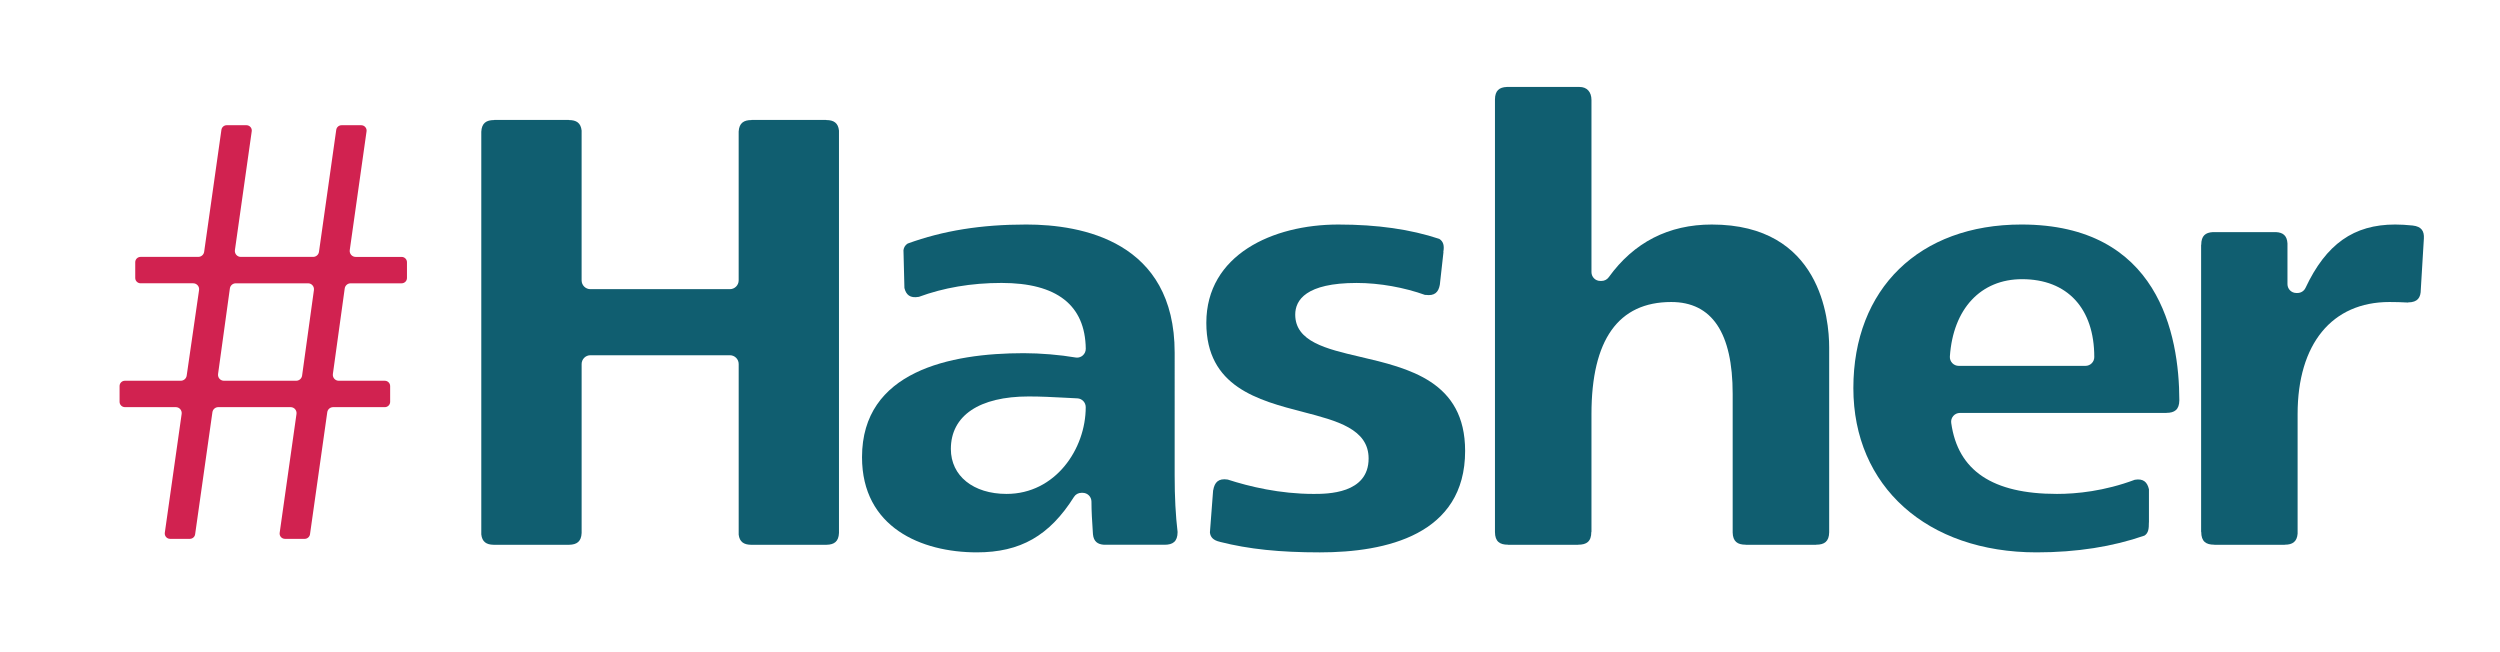<?xml version="1.0" encoding="utf-8"?>
<!-- Generator: Adobe Illustrator 13.0.0, SVG Export Plug-In . SVG Version: 6.00 Build 14948)  -->
<!DOCTYPE svg PUBLIC "-//W3C//DTD SVG 1.1//EN" "http://www.w3.org/Graphics/SVG/1.1/DTD/svg11.dtd">
<svg version="1.1" id="Layer_1" xmlns="http://www.w3.org/2000/svg" xmlns:xlink="http://www.w3.org/1999/xlink" x="0px" y="0px"
	 width="230px" height="60px" viewBox="0 0 230 60" enable-background="new 0 0 230 60" xml:space="preserve">
<g>
	<path fill="#D12250" d="M28.036,49.574h-1.821c-0.141,0-0.279-0.063-0.37-0.168c-0.093-0.107-0.135-0.248-0.115-0.389l1.548-10.938
		c0.021-0.156-0.026-0.315-0.128-0.435c-0.103-0.119-0.252-0.188-0.412-0.188h-6.656c-0.271,0-0.502,0.199-0.54,0.468l-1.59,11.229
		c-0.033,0.24-0.241,0.42-0.484,0.42h-1.819c-0.142,0-0.276-0.061-0.37-0.168c-0.093-0.107-0.135-0.25-0.116-0.394l1.55-10.933
		c0.021-0.156-0.025-0.315-0.128-0.435c-0.103-0.119-0.252-0.188-0.412-0.188h-4.681c-0.271,0-0.491-0.219-0.491-0.488v-1.452
		c0-0.269,0.219-0.488,0.491-0.488h5.143c0.271,0,0.5-0.2,0.54-0.468l1.139-7.875c0.024-0.155-0.023-0.314-0.128-0.434
		c-0.104-0.12-0.252-0.188-0.412-0.188h-4.84c-0.271,0-0.492-0.219-0.492-0.49v-1.449c0-0.271,0.22-0.491,0.492-0.491h5.308
		c0.271,0,0.502-0.199,0.54-0.468l1.588-11.223c0.035-0.24,0.243-0.423,0.484-0.423h1.821c0.14,0,0.276,0.063,0.37,0.17
		c0.094,0.108,0.136,0.248,0.114,0.388l-1.548,10.934c-0.021,0.156,0.025,0.315,0.128,0.435c0.104,0.119,0.253,0.188,0.412,0.188
		h6.655c0.271,0,0.503-0.199,0.54-0.468l1.588-11.223c0.035-0.24,0.243-0.423,0.486-0.423h1.817c0.14,0,0.278,0.063,0.366,0.168
		c0.099,0.11,0.141,0.25,0.12,0.39l-1.546,10.934c-0.021,0.156,0.026,0.315,0.129,0.435c0.103,0.119,0.253,0.188,0.411,0.188h4.233
		c0.271,0,0.491,0.22,0.491,0.491v1.449c0,0.271-0.22,0.49-0.491,0.49h-4.695c-0.271,0-0.503,0.202-0.541,0.472l-1.09,7.873
		c-0.021,0.156,0.026,0.313,0.129,0.432c0.103,0.12,0.255,0.188,0.411,0.188h4.238c0.271,0,0.491,0.22,0.491,0.488v1.452
		c0,0.27-0.22,0.488-0.491,0.488h-4.754c-0.271,0-0.503,0.199-0.54,0.468L28.52,49.154C28.484,49.391,28.276,49.574,28.036,49.574
		L28.036,49.574z M21.689,26.064c-0.271,0-0.503,0.202-0.54,0.472l-1.087,7.873c-0.021,0.156,0.025,0.313,0.128,0.432
		c0.103,0.12,0.255,0.188,0.412,0.188h6.65c0.271,0,0.503-0.202,0.541-0.47l1.089-7.875c0.021-0.155-0.026-0.313-0.128-0.432
		c-0.103-0.12-0.254-0.188-0.411-0.188H21.689L21.689,26.064z"/>
	<g>
		<path fill="#105E70" d="M159.405,48.98c0.017,0.846,0.451,1.132,1.187,1.132c0.007,0,0.008,0.007,0.014,0.007h6.475
			c0.007,0,0.008-0.007,0.014-0.007c0.741,0,1.178-0.287,1.189-1.146v-16.99c0-2.656-0.78-11.319-10.796-11.319
			c-3.972,0-7.166,1.632-9.489,4.854c-0.153,0.211-0.396,0.335-0.658,0.335h-0.117c-0.447,0-0.809-0.362-0.809-0.81
			c0,0,0-15.293,0-15.838c0-0.75-0.426-1.197-1.09-1.197c-0.35,0-4.65,0-6.705,0c-0.676,0.029-1.08,0.324-1.084,1.155v39.788
			c0.004,0.88,0.444,1.169,1.192,1.169c0.007,0,0.008,0.007,0.014,0.007h6.451c0.007,0,0.008-0.007,0.014-0.007
			c0.751,0,1.194-0.289,1.194-1.176l0.014-0.01V38.098c0-6.844,2.471-10.313,7.339-10.313c3.751,0,5.652,2.841,5.652,8.449V48.98z"
			/>
		<path fill="#105E70" d="M221.548,27.821c0.88-0.006,1.166-0.447,1.166-1.188l0.282-4.687c0.041-0.675-0.207-1.107-1.032-1.199
			c-0.584-0.059-1.117-0.091-1.609-0.091c-3.81,0-6.355,1.798-8.249,5.832c-0.135,0.284-0.42,0.466-0.735,0.466h-0.114
			c-0.447,0-0.81-0.364-0.81-0.812v-3.752c-0.043-0.72-0.419-1-1.039-1.035h-5.837c-0.66,0.038-1.057,0.333-1.057,1.16l-0.012,0.008
			v26.404l0.012,0.009c0,0.887,0.442,1.176,1.193,1.176c0.006,0,0.007,0.007,0.014,0.007h6.475c0.006,0,0.007-0.007,0.014-0.007
			c0.695,0,1.11-0.27,1.17-1.014V38.098c0-6.458,3.158-10.313,8.449-10.313c0.562,0,1.135,0.015,1.711,0.049L221.548,27.821z"/>
		<path fill="#105E70" d="M77.186,49.032V12.019c-0.072-0.71-0.482-0.974-1.165-0.974c-0.011,0-0.014-0.011-0.025-0.013h-6.838
			c-0.011,0.002-0.014,0.013-0.025,0.013c-0.708,0-1.128,0.277-1.175,1.051v13.698c0,0.447-0.362,0.809-0.81,0.809h-12.83
			c-0.448,0-0.809-0.361-0.809-0.809V12.015c-0.073-0.707-0.483-0.97-1.164-0.97c-0.011,0-0.014-0.011-0.025-0.013h-6.838
			c-0.011,0.002-0.014,0.013-0.025,0.013c-0.715,0-1.139,0.279-1.178,1.073v37.051c0.076,0.678,0.469,0.938,1.116,0.95h6.979
			c0.69-0.014,1.103-0.295,1.136-1.083V33.492c0-0.448,0.361-0.81,0.809-0.81h12.83c0.448,0,0.81,0.361,0.81,0.81V49.19
			c0.082,0.661,0.473,0.917,1.113,0.929h6.979C76.742,50.105,77.154,49.824,77.186,49.032z"/>
		<path fill="#105E70" d="M99.488,45.34h0.116c0.447,0,0.81,0.36,0.81,0.809c0,0.901,0.06,1.797,0.122,2.744
			c0.006,0.088,0.011,0.177,0.017,0.265c0.065,0.657,0.428,0.924,1.02,0.96h5.573c0.749,0,1.19-0.289,1.193-1.171
			c-0.182-1.529-0.27-3.201-0.27-5.19V32.442c0-10.257-8.556-11.786-13.654-11.786c-4.155,0-7.651,0.563-10.912,1.752
			c-0.226,0.146-0.346,0.349-0.384,0.604l0.014,0.532c0.001,0.01,0.001,0.02,0.003,0.029c0,0.003-0.003,0.005-0.002,0.01
			l0.073,2.914c0.157,0.627,0.517,0.956,1.321,0.813l0.002,0.002c2.267-0.835,4.806-1.282,7.613-1.282
			c5.084,0,7.692,2.035,7.748,6.049c0.004,0.241-0.099,0.472-0.283,0.628c-0.146,0.127-0.336,0.195-0.526,0.195
			c-0.046,0-0.091-0.006-0.137-0.014c-1.408-0.243-3.234-0.396-4.761-0.396c-6.788,0-14.878,1.662-14.878,9.57
			c0,6.457,5.458,8.755,10.563,8.755c4.007,0,6.68-1.526,8.938-5.103C98.951,45.481,99.209,45.34,99.488,45.34z M92.604,45.44
			c-3.065,0-5.125-1.662-5.125-4.134c0-3.069,2.612-4.832,7.167-4.832c1.134,0,2.213,0.058,3.254,0.112
			c0.418,0.023,0.823,0.044,1.214,0.062c0.432,0.019,0.773,0.374,0.773,0.809C99.888,41.298,97.103,45.44,92.604,45.44z"/>
		<path fill="#105E70" d="M125.066,32.811c-3.037-0.71-5.905-1.384-5.905-3.867c0-1.328,0.979-2.912,5.652-2.912
			c2.123,0,4.398,0.419,6.32,1.111l0.014-0.015c0.84,0.122,1.192-0.245,1.317-0.929l0.334-2.99c0.001-0.015-0.014-0.023-0.01-0.038
			c0.096-0.544,0.018-0.95-0.375-1.194c-2.641-0.876-5.682-1.32-9.292-1.32c-6.043,0-12.139,2.795-12.139,9.044
			c0,5.884,4.746,7.123,8.934,8.209c3.085,0.804,5.996,1.56,5.996,4.271c0,3.26-3.815,3.26-5.067,3.26
			c-3.097,0-5.912-0.679-7.9-1.322c-0.849-0.13-1.205,0.251-1.329,0.979c-0.001,0.007-0.008,0.008-0.009,0.013l-0.295,3.873
			c0.042,0.429,0.302,0.727,0.925,0.865l0.002,0.004c2.638,0.671,5.488,0.966,9.19,0.966c6.097,0,13.362-1.618,13.362-9.335
			C134.791,35.082,129.625,33.875,125.066,32.811z"/>
		<path fill="#105E70" d="M197.697,48.066c0-0.005,0.006-0.008,0.006-0.013v-3.04c-0.155-0.666-0.518-1.008-1.303-0.874
			c-2.796,1.046-5.352,1.301-7.161,1.301c-5.934,0-9.116-2.138-9.727-6.529c-0.034-0.234,0.037-0.466,0.19-0.643
			c0.154-0.177,0.376-0.278,0.61-0.278h18.982c0.007,0,0.008-0.006,0.014-0.006c0.744,0,1.184-0.289,1.191-1.158
			c-0.011-6.064-1.921-16.17-14.527-16.17c-9.394,0-15.463,5.909-15.463,15.052c0,9.038,6.776,15.11,16.859,15.11
			c3.685,0,7.009-0.527,9.926-1.544C197.669,49.03,197.697,48.625,197.697,48.066z M186.029,25.684c4.16,0,6.645,2.679,6.645,7.166
			c0,0.447-0.361,0.809-0.809,0.809h-11.667c-0.226,0-0.439-0.094-0.591-0.256c-0.154-0.164-0.233-0.383-0.218-0.607
			C179.685,28.409,182.228,25.684,186.029,25.684z"/>
	</g>
</g>
</svg>
